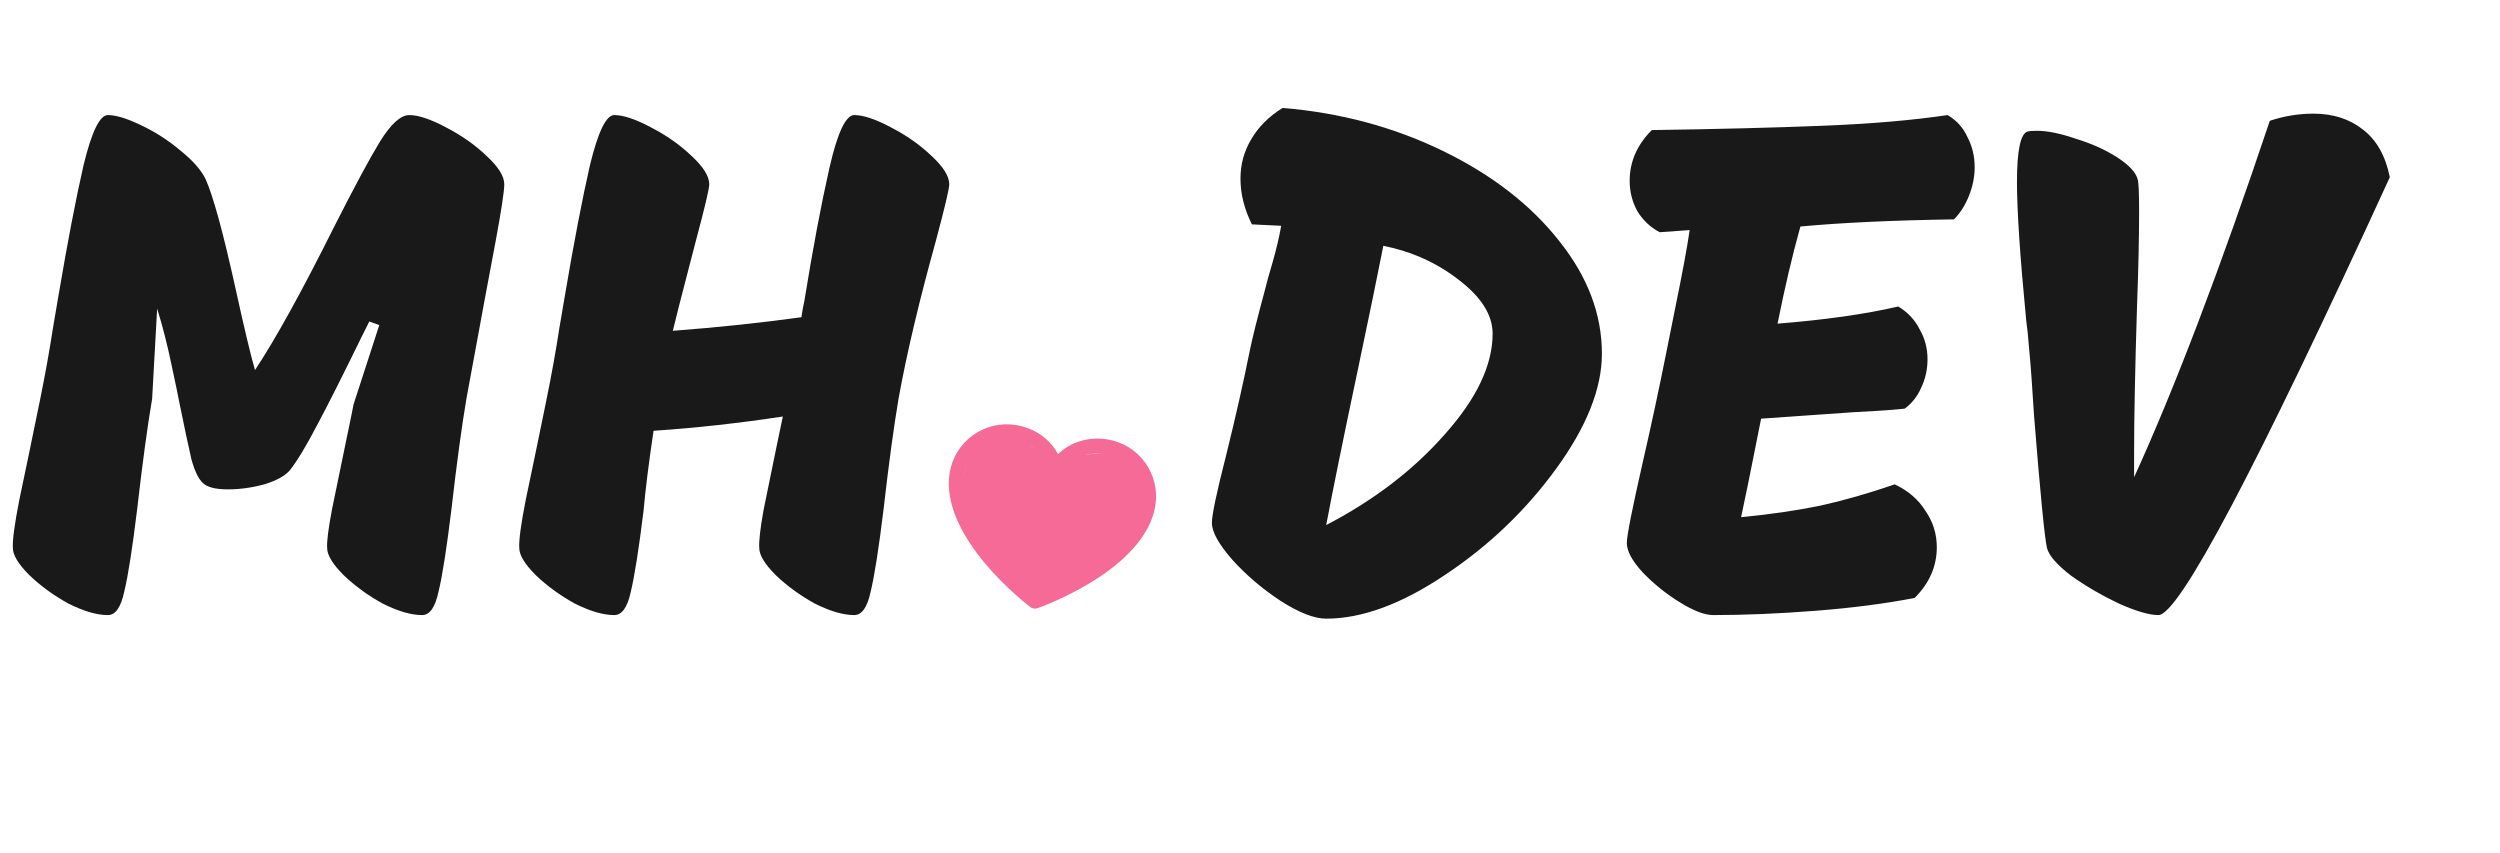 <svg width="126" height="43" viewBox="0 0 126 43" fill="none" xmlns="http://www.w3.org/2000/svg">
<g clip-path="url(#clip0_2_41)">
<path d="M57.73 23.839C58.902 26.047 54.395 29.218 52.407 30.342C50.197 29.995 48.712 26.473 48.498 24.613C48.592 22.404 50.306 21.155 51.88 22.415C53.801 23.952 56.558 21.631 57.73 23.839Z" fill="#F66A97"/>
<path d="M55.813 22.146C54.857 21.996 53.955 22.276 53.324 22.889C52.911 22.112 52.139 21.569 51.182 21.419C50.421 21.301 49.644 21.489 49.021 21.943C48.398 22.396 47.981 23.079 47.861 23.84C47.352 27.081 51.746 30.46 51.934 30.6C51.983 30.637 52.041 30.662 52.102 30.672C52.163 30.681 52.226 30.676 52.285 30.655C52.506 30.579 57.725 28.71 58.233 25.468C58.352 24.707 58.164 23.929 57.71 23.307C57.256 22.684 56.574 22.267 55.813 22.146ZM52.227 29.877C51.459 29.252 48.211 26.442 48.601 23.956C48.691 23.391 49 22.885 49.462 22.549C49.924 22.212 50.501 22.072 51.066 22.16C51.967 22.302 52.648 22.9 52.842 23.72C52.86 23.793 52.898 23.858 52.953 23.909C53.007 23.959 53.075 23.992 53.149 24.004C53.222 24.015 53.298 24.005 53.365 23.973C53.433 23.942 53.489 23.891 53.528 23.828C53.965 23.105 54.796 22.746 55.697 22.887C56.261 22.977 56.767 23.286 57.104 23.748C57.441 24.21 57.58 24.787 57.492 25.352C57.103 27.834 53.149 29.517 52.227 29.877Z" fill="#F66A97"/>
</g>
<path d="M5.436 31C4.884 31 4.224 30.808 3.456 30.424C2.712 30.016 2.052 29.536 1.476 28.984C0.924 28.432 0.648 27.976 0.648 27.616C0.624 27.232 0.732 26.428 0.972 25.204C1.236 23.956 1.404 23.152 1.476 22.792C1.572 22.312 1.752 21.436 2.016 20.164C2.28 18.868 2.496 17.668 2.664 16.564L2.952 14.872C3.408 12.184 3.828 10 4.212 8.32C4.62 6.64 5.028 5.8 5.436 5.8C5.844 5.8 6.396 5.968 7.092 6.304C7.812 6.64 8.484 7.072 9.108 7.6C9.732 8.104 10.152 8.584 10.368 9.04C10.752 9.904 11.256 11.752 11.88 14.584C12.312 16.552 12.636 17.908 12.852 18.652C13.884 17.092 15.204 14.704 16.812 11.488C17.844 9.448 18.624 7.996 19.152 7.132C19.704 6.244 20.196 5.8 20.628 5.8C21.084 5.8 21.696 6.004 22.464 6.412C23.256 6.82 23.94 7.3 24.516 7.852C25.116 8.404 25.416 8.884 25.416 9.292C25.416 9.628 25.272 10.576 24.984 12.136C24.696 13.672 24.516 14.632 24.444 15.016L23.508 20.092C23.268 21.508 23.016 23.368 22.752 25.672C22.512 27.64 22.296 29.02 22.104 29.812C21.936 30.604 21.66 31 21.276 31C20.724 31 20.064 30.808 19.296 30.424C18.552 30.016 17.892 29.536 17.316 28.984C16.764 28.432 16.488 27.976 16.488 27.616C16.464 27.304 16.548 26.644 16.74 25.636C16.956 24.604 17.196 23.44 17.46 22.144C17.676 21.112 17.796 20.524 17.82 20.38L19.116 16.384L18.612 16.204L18.252 16.924C17.316 18.844 16.56 20.344 15.984 21.424C15.432 22.48 14.976 23.236 14.616 23.692C14.376 23.98 13.944 24.22 13.32 24.412C12.696 24.58 12.084 24.664 11.484 24.664C10.86 24.664 10.44 24.556 10.224 24.34C10.008 24.148 9.816 23.752 9.648 23.152C9.504 22.528 9.3 21.568 9.036 20.272C8.988 20.008 8.856 19.372 8.64 18.364C8.424 17.332 8.184 16.396 7.92 15.556L7.668 20.092C7.428 21.508 7.176 23.368 6.912 25.672C6.672 27.64 6.456 29.02 6.264 29.812C6.096 30.604 5.82 31 5.436 31ZM43.055 5.8C43.511 5.8 44.123 6.004 44.891 6.412C45.683 6.82 46.367 7.3 46.943 7.852C47.543 8.404 47.843 8.884 47.843 9.292C47.843 9.508 47.615 10.468 47.159 12.172C46.319 15.196 45.695 17.836 45.287 20.092C45.047 21.508 44.795 23.368 44.531 25.672C44.291 27.64 44.075 29.02 43.883 29.812C43.715 30.604 43.439 31 43.055 31C42.503 31 41.843 30.808 41.075 30.424C40.331 30.016 39.671 29.536 39.095 28.984C38.543 28.432 38.267 27.976 38.267 27.616C38.243 27.28 38.315 26.644 38.483 25.708C38.675 24.748 38.891 23.692 39.131 22.54L39.455 20.992C37.247 21.328 35.075 21.568 32.939 21.712C32.699 23.32 32.531 24.664 32.435 25.744C32.195 27.688 31.979 29.056 31.787 29.848C31.619 30.616 31.343 31 30.959 31C30.407 31 29.747 30.808 28.979 30.424C28.235 30.016 27.575 29.536 26.999 28.984C26.447 28.432 26.171 27.976 26.171 27.616C26.147 27.232 26.255 26.428 26.495 25.204C26.759 23.956 26.927 23.152 26.999 22.792C27.095 22.312 27.275 21.436 27.539 20.164C27.803 18.868 28.019 17.668 28.187 16.564L28.475 14.872C28.931 12.184 29.351 10 29.735 8.32C30.143 6.64 30.551 5.8 30.959 5.8C31.415 5.8 32.027 6.004 32.795 6.412C33.587 6.82 34.271 7.3 34.847 7.852C35.447 8.404 35.747 8.884 35.747 9.292C35.747 9.508 35.519 10.468 35.063 12.172C34.967 12.556 34.799 13.204 34.559 14.116C34.319 15.028 34.103 15.88 33.911 16.672C36.143 16.504 38.303 16.276 40.391 15.988C40.439 15.652 40.487 15.388 40.535 15.196C40.967 12.532 41.387 10.3 41.795 8.5C42.203 6.7 42.623 5.8 43.055 5.8Z" fill="#191919"/>
<path d="M64.644 5.44C67.548 5.68 70.236 6.4 72.708 7.6C75.18 8.8 77.136 10.312 78.576 12.136C80.016 13.936 80.736 15.832 80.736 17.824C80.736 19.576 79.968 21.508 78.432 23.62C76.896 25.732 75.024 27.52 72.816 28.984C70.632 30.448 68.64 31.18 66.84 31.18C66.24 31.18 65.472 30.88 64.536 30.28C63.624 29.68 62.82 28.996 62.124 28.228C61.428 27.436 61.08 26.812 61.08 26.356C61.08 25.948 61.32 24.808 61.8 22.936C62.28 20.992 62.676 19.24 62.988 17.68C63.108 17.08 63.372 16.024 63.78 14.512C63.828 14.296 63.948 13.864 64.14 13.216C64.332 12.544 64.476 11.932 64.572 11.38L63.096 11.308C62.712 10.54 62.52 9.772 62.52 9.004C62.52 8.284 62.7 7.624 63.06 7.024C63.42 6.4 63.948 5.872 64.644 5.44ZM66.84 26.464C69.24 25.216 71.232 23.692 72.816 21.892C74.424 20.092 75.228 18.4 75.228 16.816C75.228 15.88 74.664 14.98 73.536 14.116C72.432 13.252 71.16 12.676 69.72 12.388C69.432 13.852 69 15.952 68.424 18.688C67.704 22.096 67.176 24.688 66.84 26.464ZM98.156 5.8C98.612 6.064 98.948 6.436 99.163 6.916C99.403 7.372 99.523 7.876 99.523 8.428C99.523 8.908 99.427 9.388 99.236 9.868C99.043 10.348 98.791 10.744 98.48 11.056C95.383 11.104 92.803 11.224 90.74 11.416C90.332 12.88 89.948 14.512 89.588 16.312C91.987 16.12 94.016 15.832 95.671 15.448C96.151 15.736 96.511 16.12 96.751 16.6C97.016 17.056 97.147 17.56 97.147 18.112C97.147 18.616 97.04 19.096 96.823 19.552C96.632 19.984 96.356 20.332 95.996 20.596C95.54 20.644 95.096 20.68 94.663 20.704C94.231 20.728 93.811 20.752 93.403 20.776L88.76 21.1L88.112 24.34L87.751 26.068C89.216 25.924 90.535 25.732 91.712 25.492C92.912 25.228 94.171 24.868 95.492 24.412C96.163 24.724 96.68 25.168 97.04 25.744C97.424 26.296 97.615 26.908 97.615 27.58C97.615 28.54 97.243 29.392 96.499 30.136C95.011 30.424 93.344 30.64 91.496 30.784C89.647 30.928 87.931 31 86.347 31C85.915 31 85.352 30.784 84.656 30.352C83.96 29.92 83.335 29.416 82.784 28.84C82.255 28.264 81.992 27.772 81.992 27.364C81.992 27.004 82.267 25.612 82.82 23.188C83.228 21.412 83.624 19.564 84.007 17.644C84.272 16.324 84.403 15.664 84.403 15.664C84.787 13.792 85.04 12.436 85.159 11.596L83.647 11.704C83.192 11.464 82.82 11.116 82.531 10.66C82.267 10.18 82.135 9.664 82.135 9.112C82.135 8.152 82.507 7.3 83.251 6.556C86.54 6.508 89.395 6.436 91.82 6.34C94.267 6.244 96.379 6.064 98.156 5.8ZM108.783 31C108.327 31 107.667 30.808 106.803 30.424C105.939 30.016 105.135 29.548 104.391 29.02C103.671 28.468 103.263 28 103.167 27.616C103.047 27.088 102.831 24.88 102.519 20.992C102.423 19.432 102.339 18.292 102.267 17.572C102.219 16.948 102.171 16.48 102.123 16.168C101.811 12.952 101.655 10.624 101.655 9.184C101.655 7.576 101.835 6.724 102.195 6.628C102.291 6.604 102.447 6.592 102.663 6.592C103.191 6.592 103.839 6.724 104.607 6.988C105.399 7.228 106.095 7.54 106.695 7.924C107.295 8.308 107.643 8.68 107.739 9.04C107.787 9.184 107.811 9.724 107.811 10.66C107.811 11.98 107.775 13.6 107.703 15.52C107.607 18.64 107.559 21.052 107.559 22.756V24.052C109.599 19.588 111.879 13.6 114.399 6.088C115.119 5.848 115.851 5.728 116.595 5.728C117.579 5.728 118.407 5.992 119.079 6.52C119.775 7.048 120.231 7.852 120.447 8.932C113.703 23.644 109.815 31 108.783 31Z" fill="#191919"/>
<defs>
<clipPath id="clip0_2_41">
<rect width="12" height="12" fill="white" transform="translate(47.861 19) rotate(8.921)"/>
</clipPath>
</defs>
</svg>
